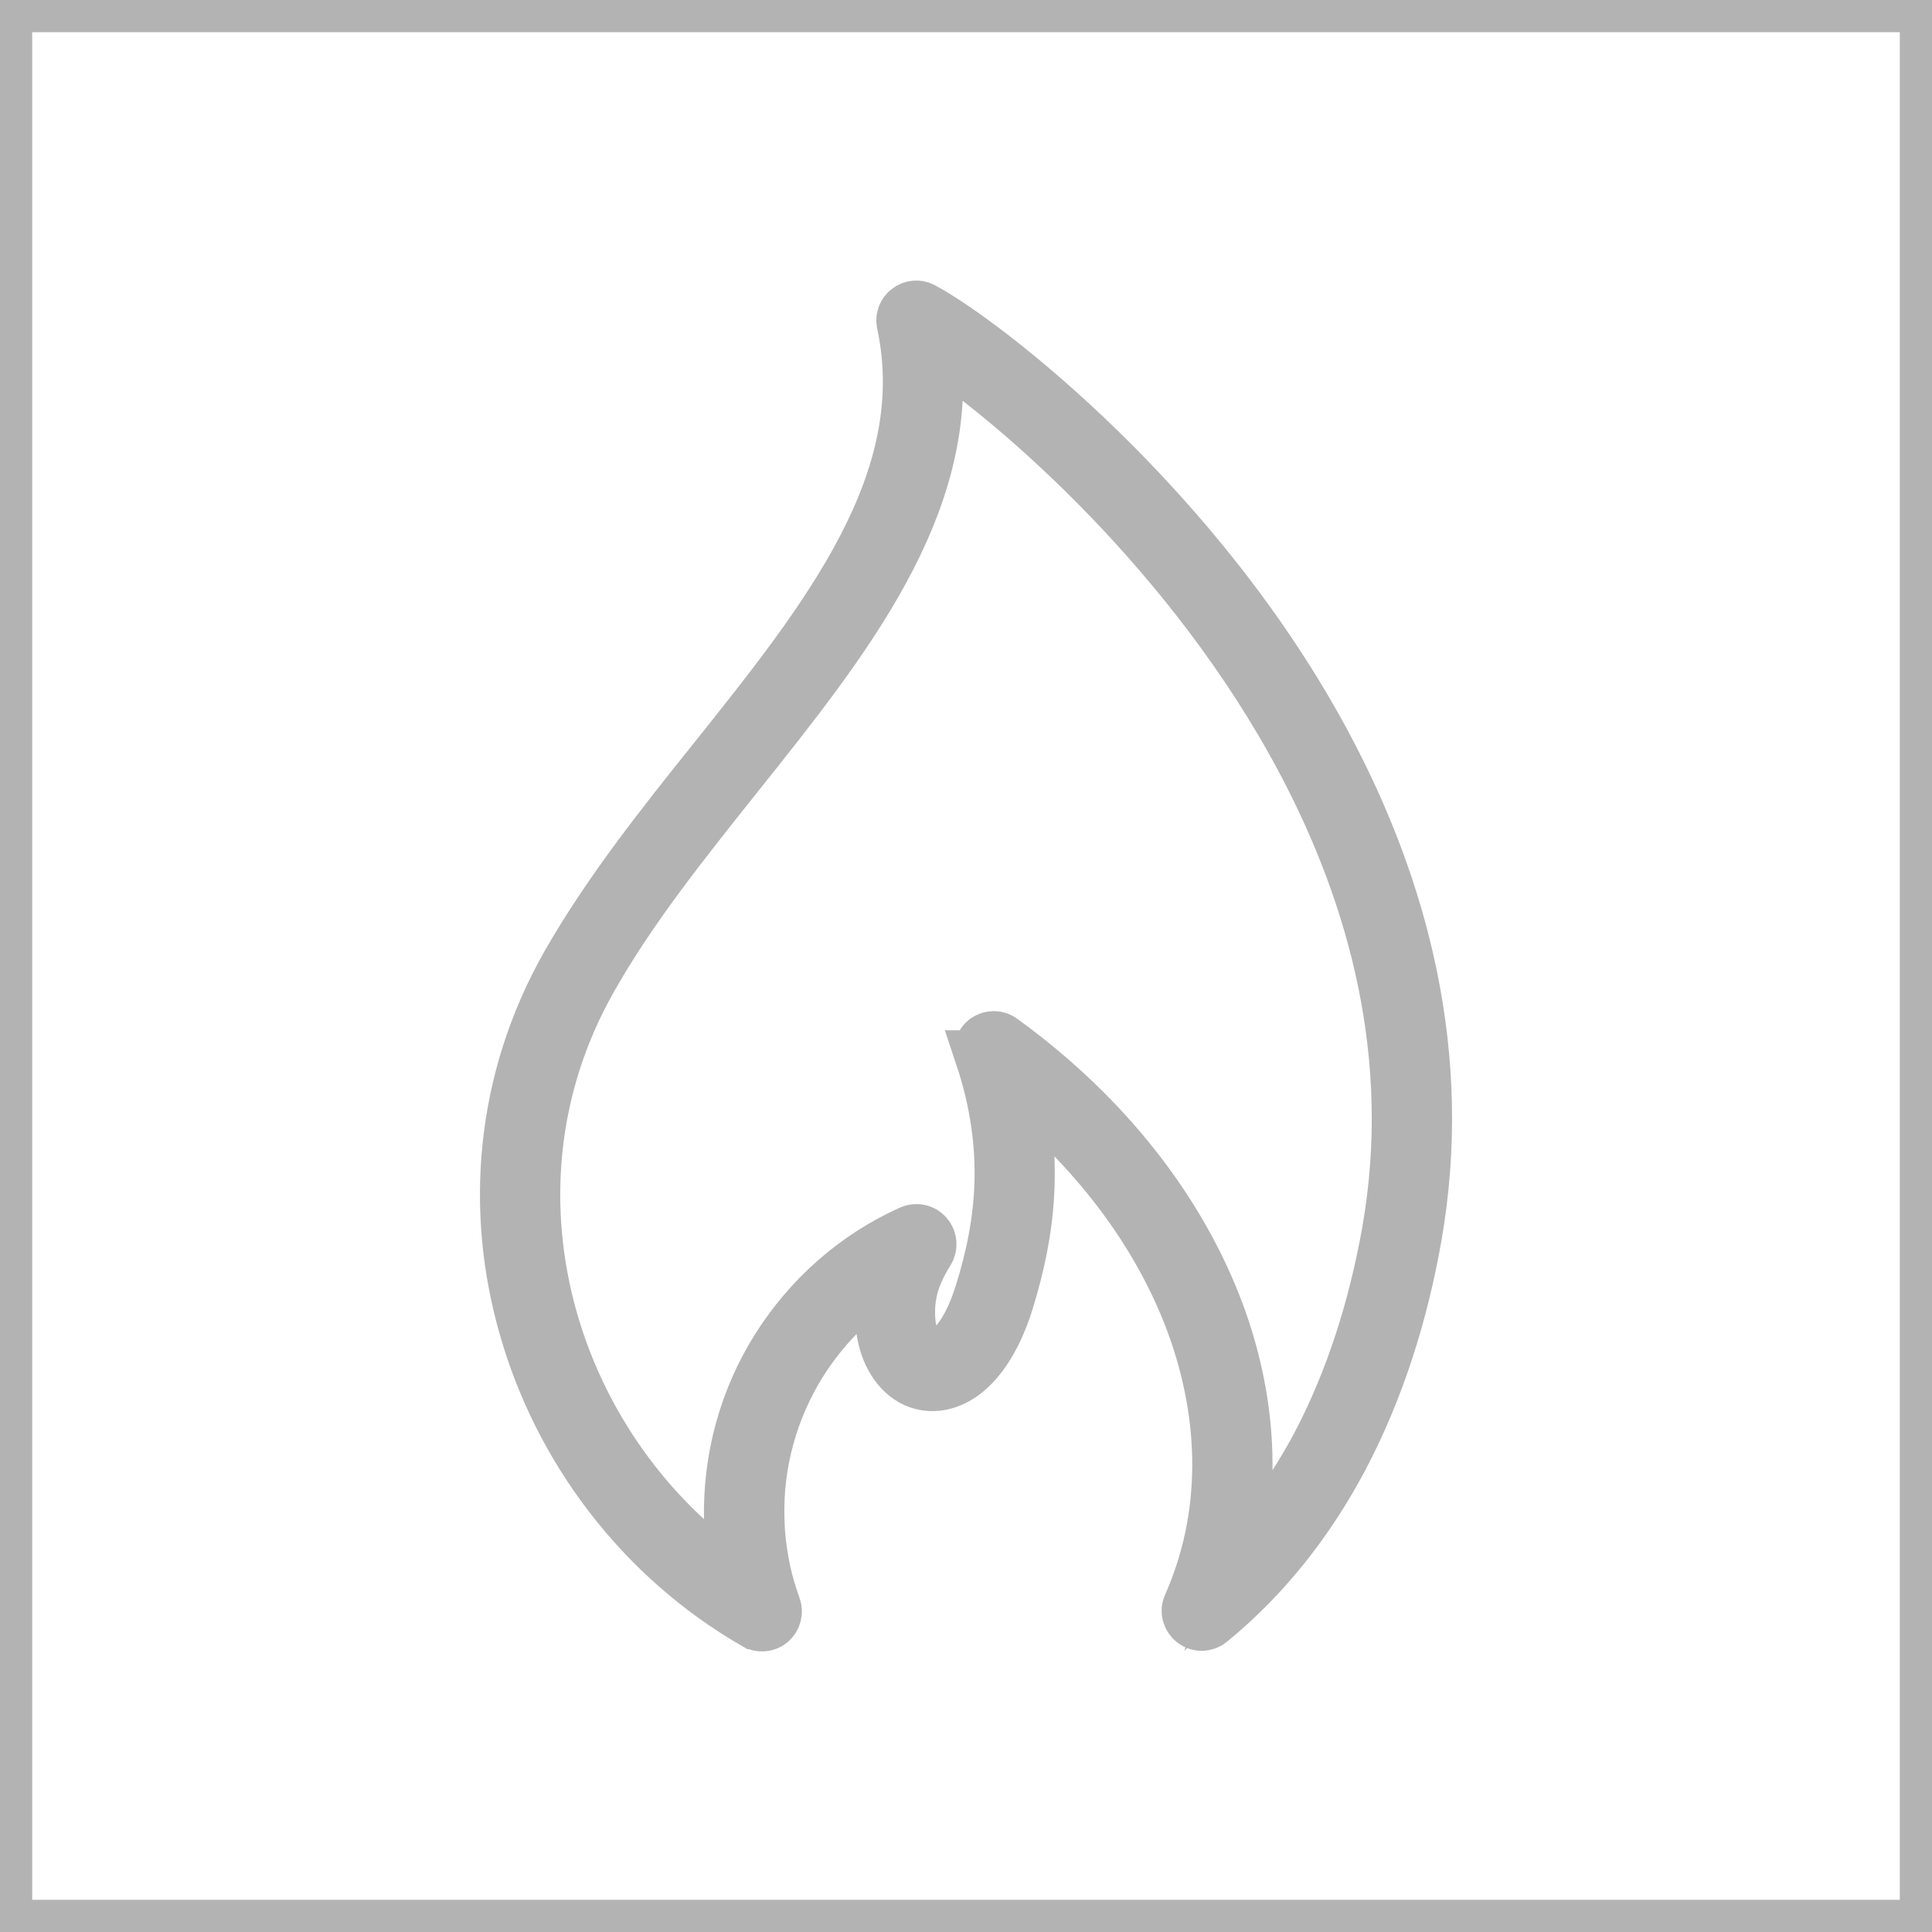 <?xml version="1.0" encoding="UTF-8"?>
<!DOCTYPE svg PUBLIC "-//W3C//DTD SVG 1.1//EN" "http://www.w3.org/Graphics/SVG/1.1/DTD/svg11.dtd">
<!-- Creator: CorelDRAW Home & Student 2018 -->
<svg xmlns="http://www.w3.org/2000/svg" xml:space="preserve" width="300px" height="300px" version="1.1" style="shape-rendering:geometricPrecision; text-rendering:geometricPrecision; image-rendering:optimizeQuality; fill-rule:evenodd; clip-rule:evenodd"
viewBox="0 0 300 300"
 xmlns:xlink="http://www.w3.org/1999/xlink">
 <rect x="0" y="0" width="300" height="300" fill="#808080" stroke="none"/>
 <defs>
  <style type="text/css">
   <![CDATA[
    .str0 {stroke:#B3B3B3;stroke-width:10;stroke-miterlimit:22.926}
    .str1 {stroke:#B3B3B3;stroke-width:8;stroke-miterlimit:10}
    .fil0 {fill:white}
    .fil1 {fill:#34302F;fill-rule:nonzero}
   ]]>
  </style>
 </defs>
 <g id="Layer_x0020_1">
  <rect class="fil0 str0" width="300" height="300"/>
  <path class="fil1 str1" d="M152.27 163.98c-0.36,-0.91 -0.05,-1.95 0.72,-2.54 0.82,-0.59 1.91,-0.59 2.68,0.04 16.34,11.85 27.73,26.78 33.54,42.35 4.77,12.84 5.72,26.14 2.5,38.49 5.08,-5.36 9.3,-11.39 12.8,-17.93 5.36,-10.17 8.89,-21.47 10.98,-33.22 4.72,-27.01 -2.09,-51.93 -13.29,-73.03 -17.17,-32.32 -44.53,-55.61 -56.92,-63.91 2.63,24.37 -13.85,45.07 -30.82,66.31 -8.17,10.26 -16.48,20.61 -22.61,31.5 -9.62,16.93 -10.98,35.81 -6.12,52.88 4.58,16.06 14.7,30.5 28.73,40.21 -0.09,-0.5 -0.18,-1 -0.32,-1.54 -0.46,-2.45 -0.73,-4.99 -0.82,-7.54 -0.23,-9.62 2.37,-18.88 7.27,-26.68 4.9,-7.81 12.02,-14.26 20.78,-18.2 0.91,-0.41 1.95,-0.19 2.59,0.54 0.68,0.77 0.73,1.86 0.23,2.68 -0.91,1.4 -1.59,2.81 -2.09,4.13 -0.5,1.4 -0.77,2.77 -0.86,4.04 -0.23,3.4 0.49,5.9 1.72,7.21l0 0c0.46,0.5 0.95,0.78 1.5,0.87 0.55,0.09 1.18,-0.05 1.86,-0.41 2.09,-1.14 4.26,-4.13 5.95,-9.53 1.63,-5.22 2.85,-10.85 3.04,-16.93 0.18,-6.04 -0.64,-12.62 -3.04,-19.79l0 0zm-35.14 88.1c-17.56,-10.13 -30.27,-26.96 -35.67,-45.94 -5.22,-18.15 -3.72,-38.26 6.49,-56.32 6.36,-11.17 14.7,-21.7 23.01,-32.05 17.43,-21.83 34.36,-43.07 29.18,-67.49l-0.04 -0.18c-0.13,-0.77 0.18,-1.59 0.86,-2.09 0.64,-0.5 1.55,-0.59 2.27,-0.23l0.14 0.09c9.39,5 42.89,30.73 62.77,68.18 11.62,21.88 18.66,47.75 13.75,75.89 -2.13,12.16 -5.85,23.92 -11.43,34.49 -5.13,9.67 -11.85,18.34 -20.43,25.37 -0.77,0.68 -1.95,0.73 -2.77,0.09 -0.82,-0.63 -1.13,-1.77 -0.68,-2.67 6.04,-13.62 5.94,-29.01 0.45,-43.85 -4.85,-13.02 -13.88,-25.64 -26.68,-36.22 1.18,5.22 1.54,10.12 1.41,14.75 -0.19,6.58 -1.51,12.57 -3.23,18.16 -2.04,6.58 -5.08,10.48 -8.07,12.07 -1.59,0.86 -3.18,1.14 -4.68,0.91 -1.55,-0.23 -2.9,-1 -4.04,-2.22l0 0c-2.04,-2.18 -3.27,-5.86 -2.95,-10.53 0.09,-1.28 0.32,-2.59 0.68,-3.95 -5.36,3.49 -9.8,8.08 -13.12,13.39 -4.4,7.08 -6.81,15.47 -6.54,24.19 0.05,2.31 0.32,4.63 0.73,6.85 0.41,2.27 1.05,4.49 1.82,6.63 0.36,0.91 0.09,1.91 -0.64,2.54 -0.72,0.59 -1.77,0.68 -2.59,0.14l0 0z"/>
 </g>
</svg>

